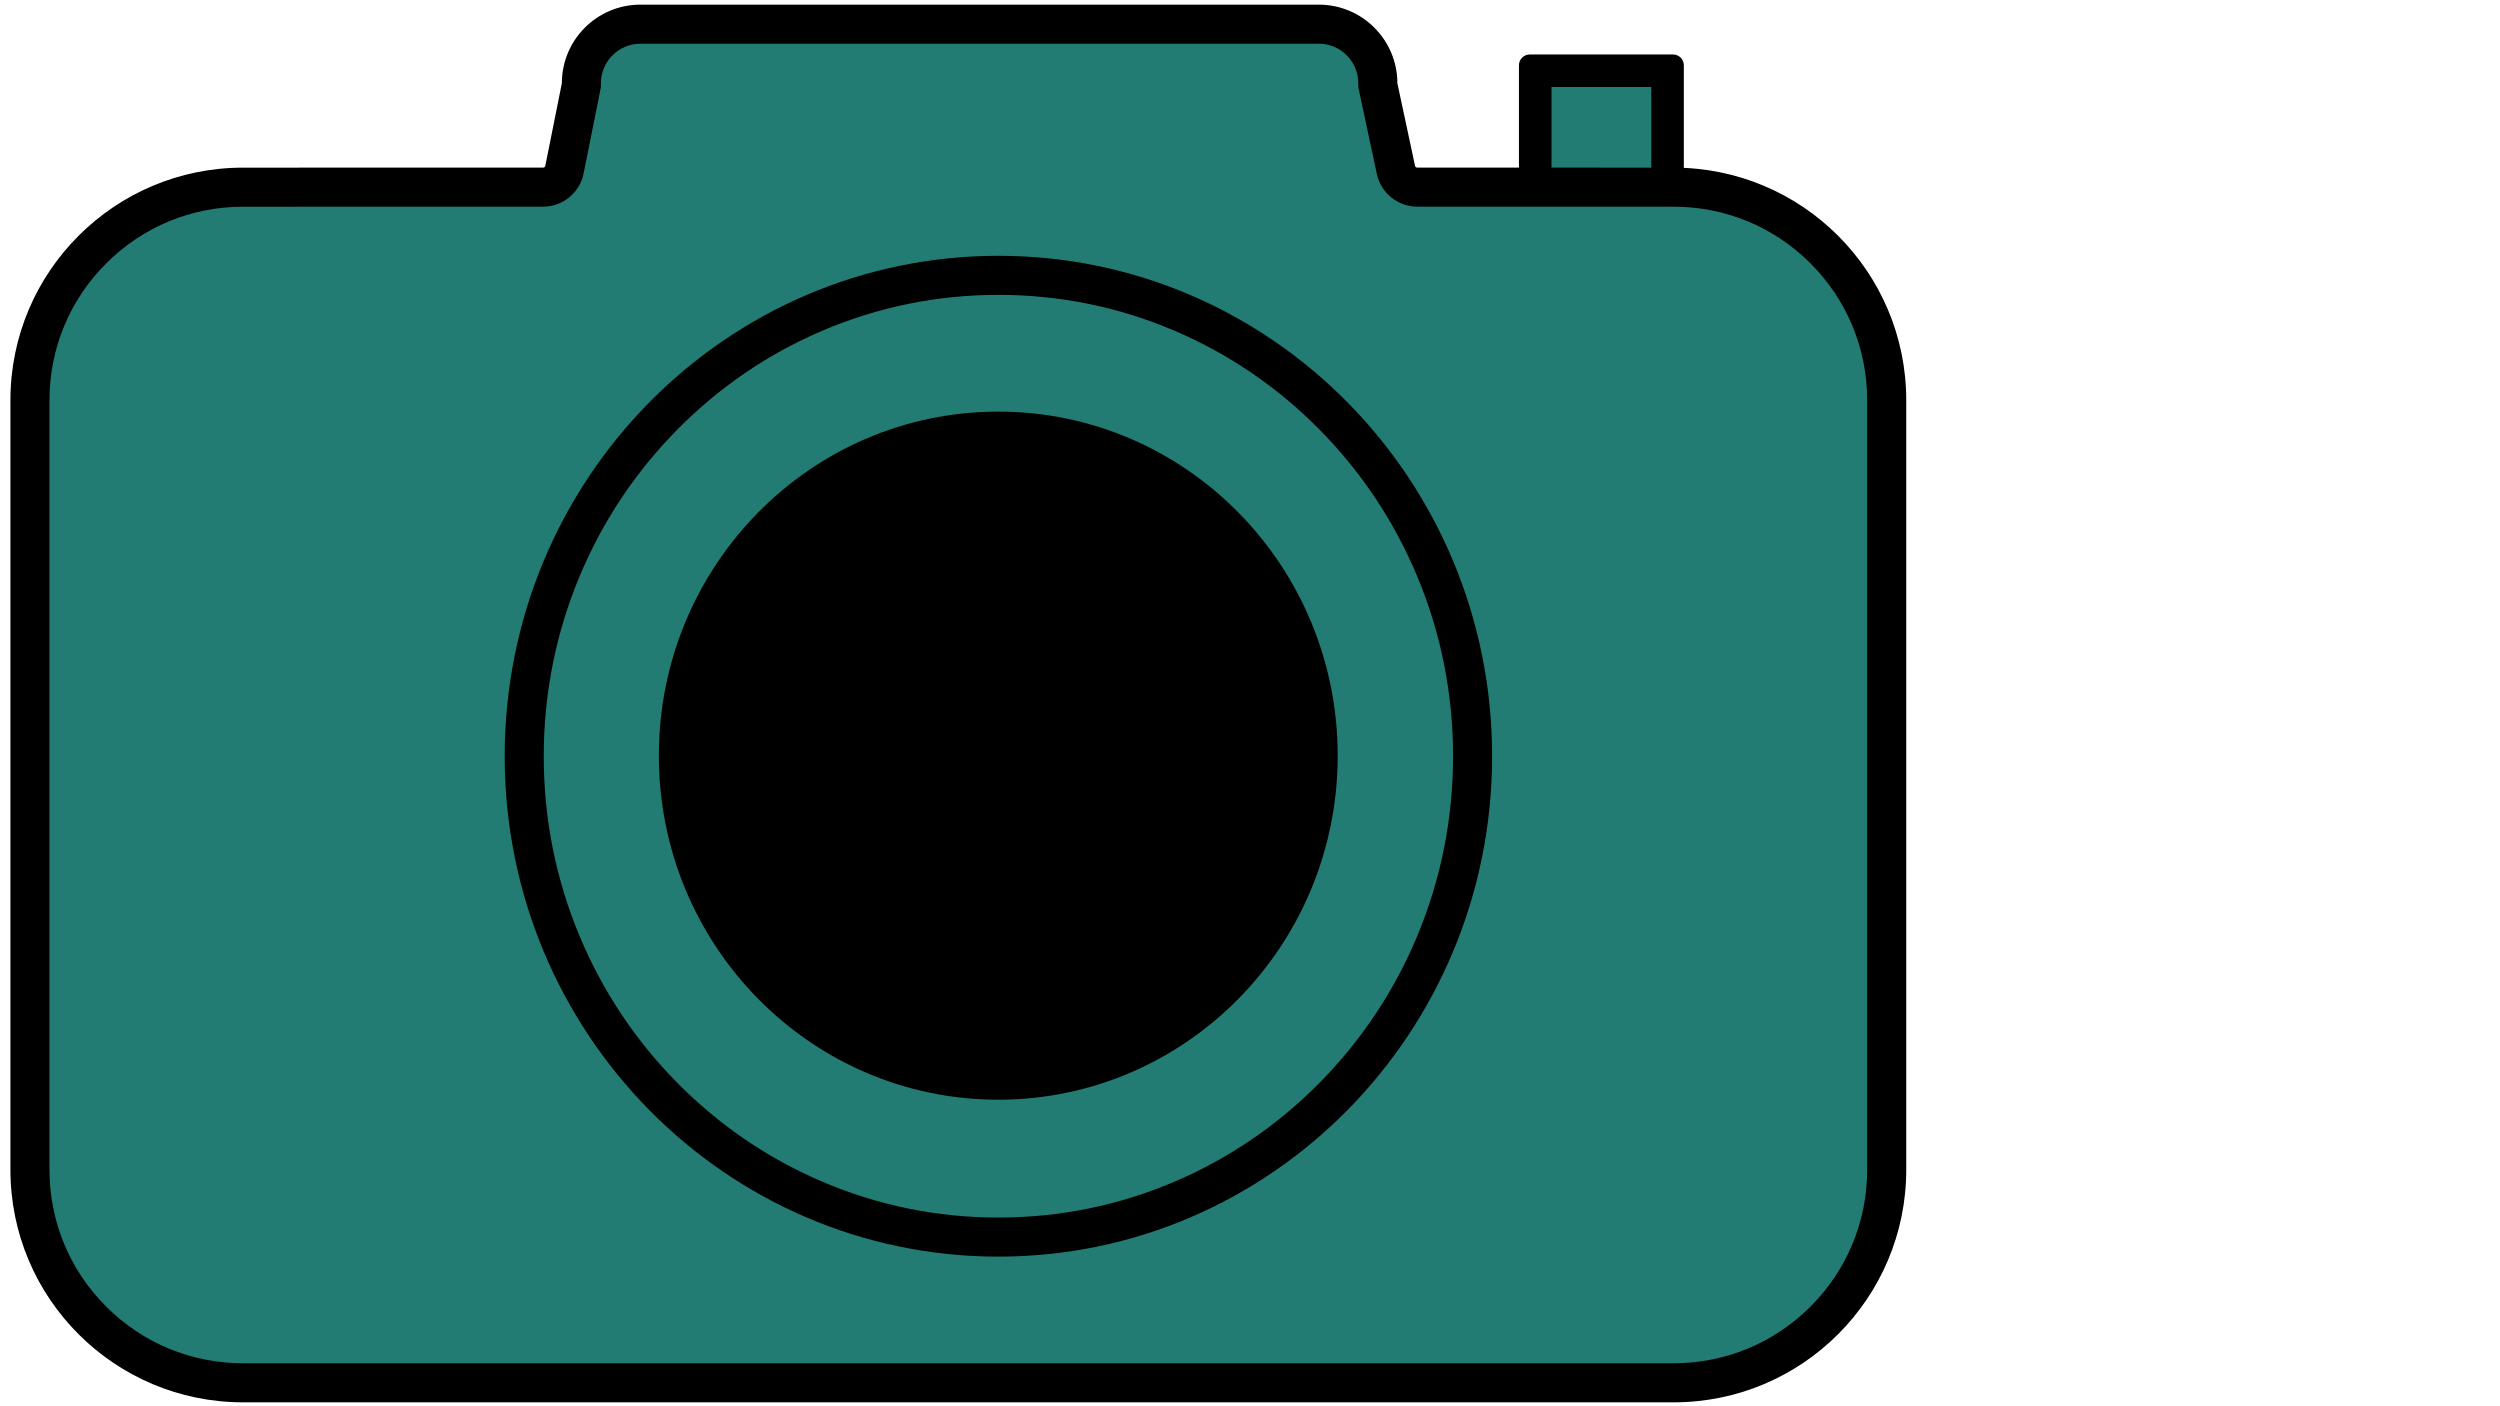 <?xml version="1.0" encoding="UTF-8"?><svg id="Laag_1" xmlns="http://www.w3.org/2000/svg" viewBox="0 0 1920 1080"><defs><style>.cls-1{fill:#227c73;}.cls-1,.cls-2{stroke-width:0px;}</style></defs><rect class="cls-1" x="1179.05" y="54.33" width="101.64" height="154.65"/><path class="cls-2" d="m1268.19,66.83v129.64h-76.64V66.83h76.64m16.69-25h-110.02c-4.59,0-8.31,3.72-8.31,8.31v163.03c0,4.59,3.72,8.31,8.31,8.31h110.02c4.59,0,8.31-3.72,8.31-8.31V50.14c0-4.59-3.72-8.31-8.31-8.31h0Z"/><path class="cls-1" d="m186.66,1062c-90.24,0-163.66-73.42-163.66-163.66V307.41c0-90.24,73.42-163.66,163.66-163.66l230.51-.03c7.91,0,14.78-5.63,16.33-13.39l13-64.92v-1.49c0-25.02,20.35-45.37,45.37-45.37h520.94c25.02,0,45.37,20.35,45.37,45.37v1.59l13.91,65.03c1.62,7.63,8.48,13.17,16.29,13.17l196.96.03c90.25,0,163.66,73.42,163.66,163.66v590.93c0,90.24-73.42,163.66-163.66,163.66H186.66Z"/><path class="cls-2" d="m1012.81,33.55c16.75,0,30.37,13.62,30.37,30.37v3.17l.66,3.1,13.58,63.48c3.1,14.51,16.12,25.04,30.95,25.04l196.96.03c39.71,0,77.04,15.46,105.12,43.54,28.08,28.08,43.54,65.41,43.54,105.12v590.93c0,39.71-15.46,77.04-43.54,105.12s-65.41,43.54-105.12,43.54H186.66c-39.71,0-77.04-15.46-105.12-43.54-28.08-28.08-43.54-65.41-43.54-105.12V307.41c0-39.71,15.46-77.04,43.54-105.12,28.08-28.08,65.41-43.54,105.12-43.54l230.5-.03c15.04,0,28.09-10.7,31.04-25.44l12.71-63.46.58-2.92v-2.97c0-16.75,13.62-30.37,30.37-30.37h520.94m0-30H491.87c-33.34,0-60.37,27.03-60.37,60.37l-12.71,63.46c-.15.78-.84,1.33-1.63,1.33l-230.5.03c-98.67,0-178.66,79.99-178.66,178.66v590.93c0,98.67,79.99,178.66,178.66,178.66h1098.68c98.67,0,178.66-79.99,178.66-178.66V307.41c0-98.67-79.99-178.66-178.66-178.66l-196.96-.03c-.78,0-1.46-.55-1.62-1.31l-13.58-63.48c0-33.34-27.03-60.37-60.37-60.37h0Z"/><path class="cls-2" d="m766.77,226.45c47.1,0,92.78,9.34,135.77,27.77,41.56,17.82,78.91,43.34,110.99,75.86,32.11,32.55,57.32,70.45,74.93,112.65,18.24,43.7,27.48,90.15,27.48,138.04s-9.25,94.34-27.48,138.04c-17.61,42.2-42.82,80.1-74.93,112.64-32.08,32.52-69.42,58.04-110.99,75.86-42.99,18.43-88.67,27.77-135.77,27.77s-92.78-9.34-135.77-27.77c-41.56-17.82-78.91-43.34-110.99-75.86-32.11-32.55-57.32-70.45-74.93-112.64-18.24-43.7-27.48-90.15-27.48-138.04s9.25-94.34,27.48-138.04c17.61-42.2,42.82-80.1,74.93-112.65,32.08-32.52,69.42-58.04,110.99-75.86,42.99-18.43,88.67-27.77,135.77-27.77m0-30c-209.41,0-379.17,172.07-379.17,384.32s169.76,384.32,379.17,384.32,379.17-172.07,379.17-384.32-169.76-384.32-379.17-384.32h0Z"/><path class="cls-2" d="m766.67,829.58c-65.59,0-127.26-25.9-173.65-72.92-46.45-47.08-72.03-109.69-72.03-176.3s25.58-129.22,72.03-176.3c46.4-47.03,108.07-72.92,173.65-72.92s127.26,25.9,173.65,72.92c46.45,47.08,72.03,109.69,72.03,176.3s-25.58,129.22-72.03,176.3c-46.4,47.03-108.07,72.92-173.65,72.92Z"/><path class="cls-2" d="m766.67,346.12c31.1,0,61.27,6.17,89.65,18.34,27.46,11.77,52.13,28.63,73.33,50.12,21.23,21.52,37.89,46.57,49.54,74.47,12.06,28.9,18.17,59.61,18.17,91.3s-6.11,62.4-18.17,91.3c-11.64,27.9-28.31,52.95-49.54,74.47-21.2,21.49-45.87,38.35-73.33,50.12-28.38,12.17-58.54,18.34-89.65,18.34s-61.27-6.17-89.65-18.34c-27.46-11.77-52.13-28.63-73.33-50.12-21.23-21.52-37.89-46.57-49.54-74.47-12.06-28.9-18.17-59.61-18.17-91.3s6.11-62.4,18.17-91.3c11.64-27.9,28.31-52.95,49.54-74.47,21.2-21.49,45.87-38.35,73.33-50.12,28.38-12.17,58.54-18.34,89.65-18.34m0-30c-143.97,0-260.68,118.3-260.68,264.23s116.71,264.23,260.68,264.23,260.68-118.3,260.68-264.23-116.71-264.23-260.68-264.23h0Z"/></svg>